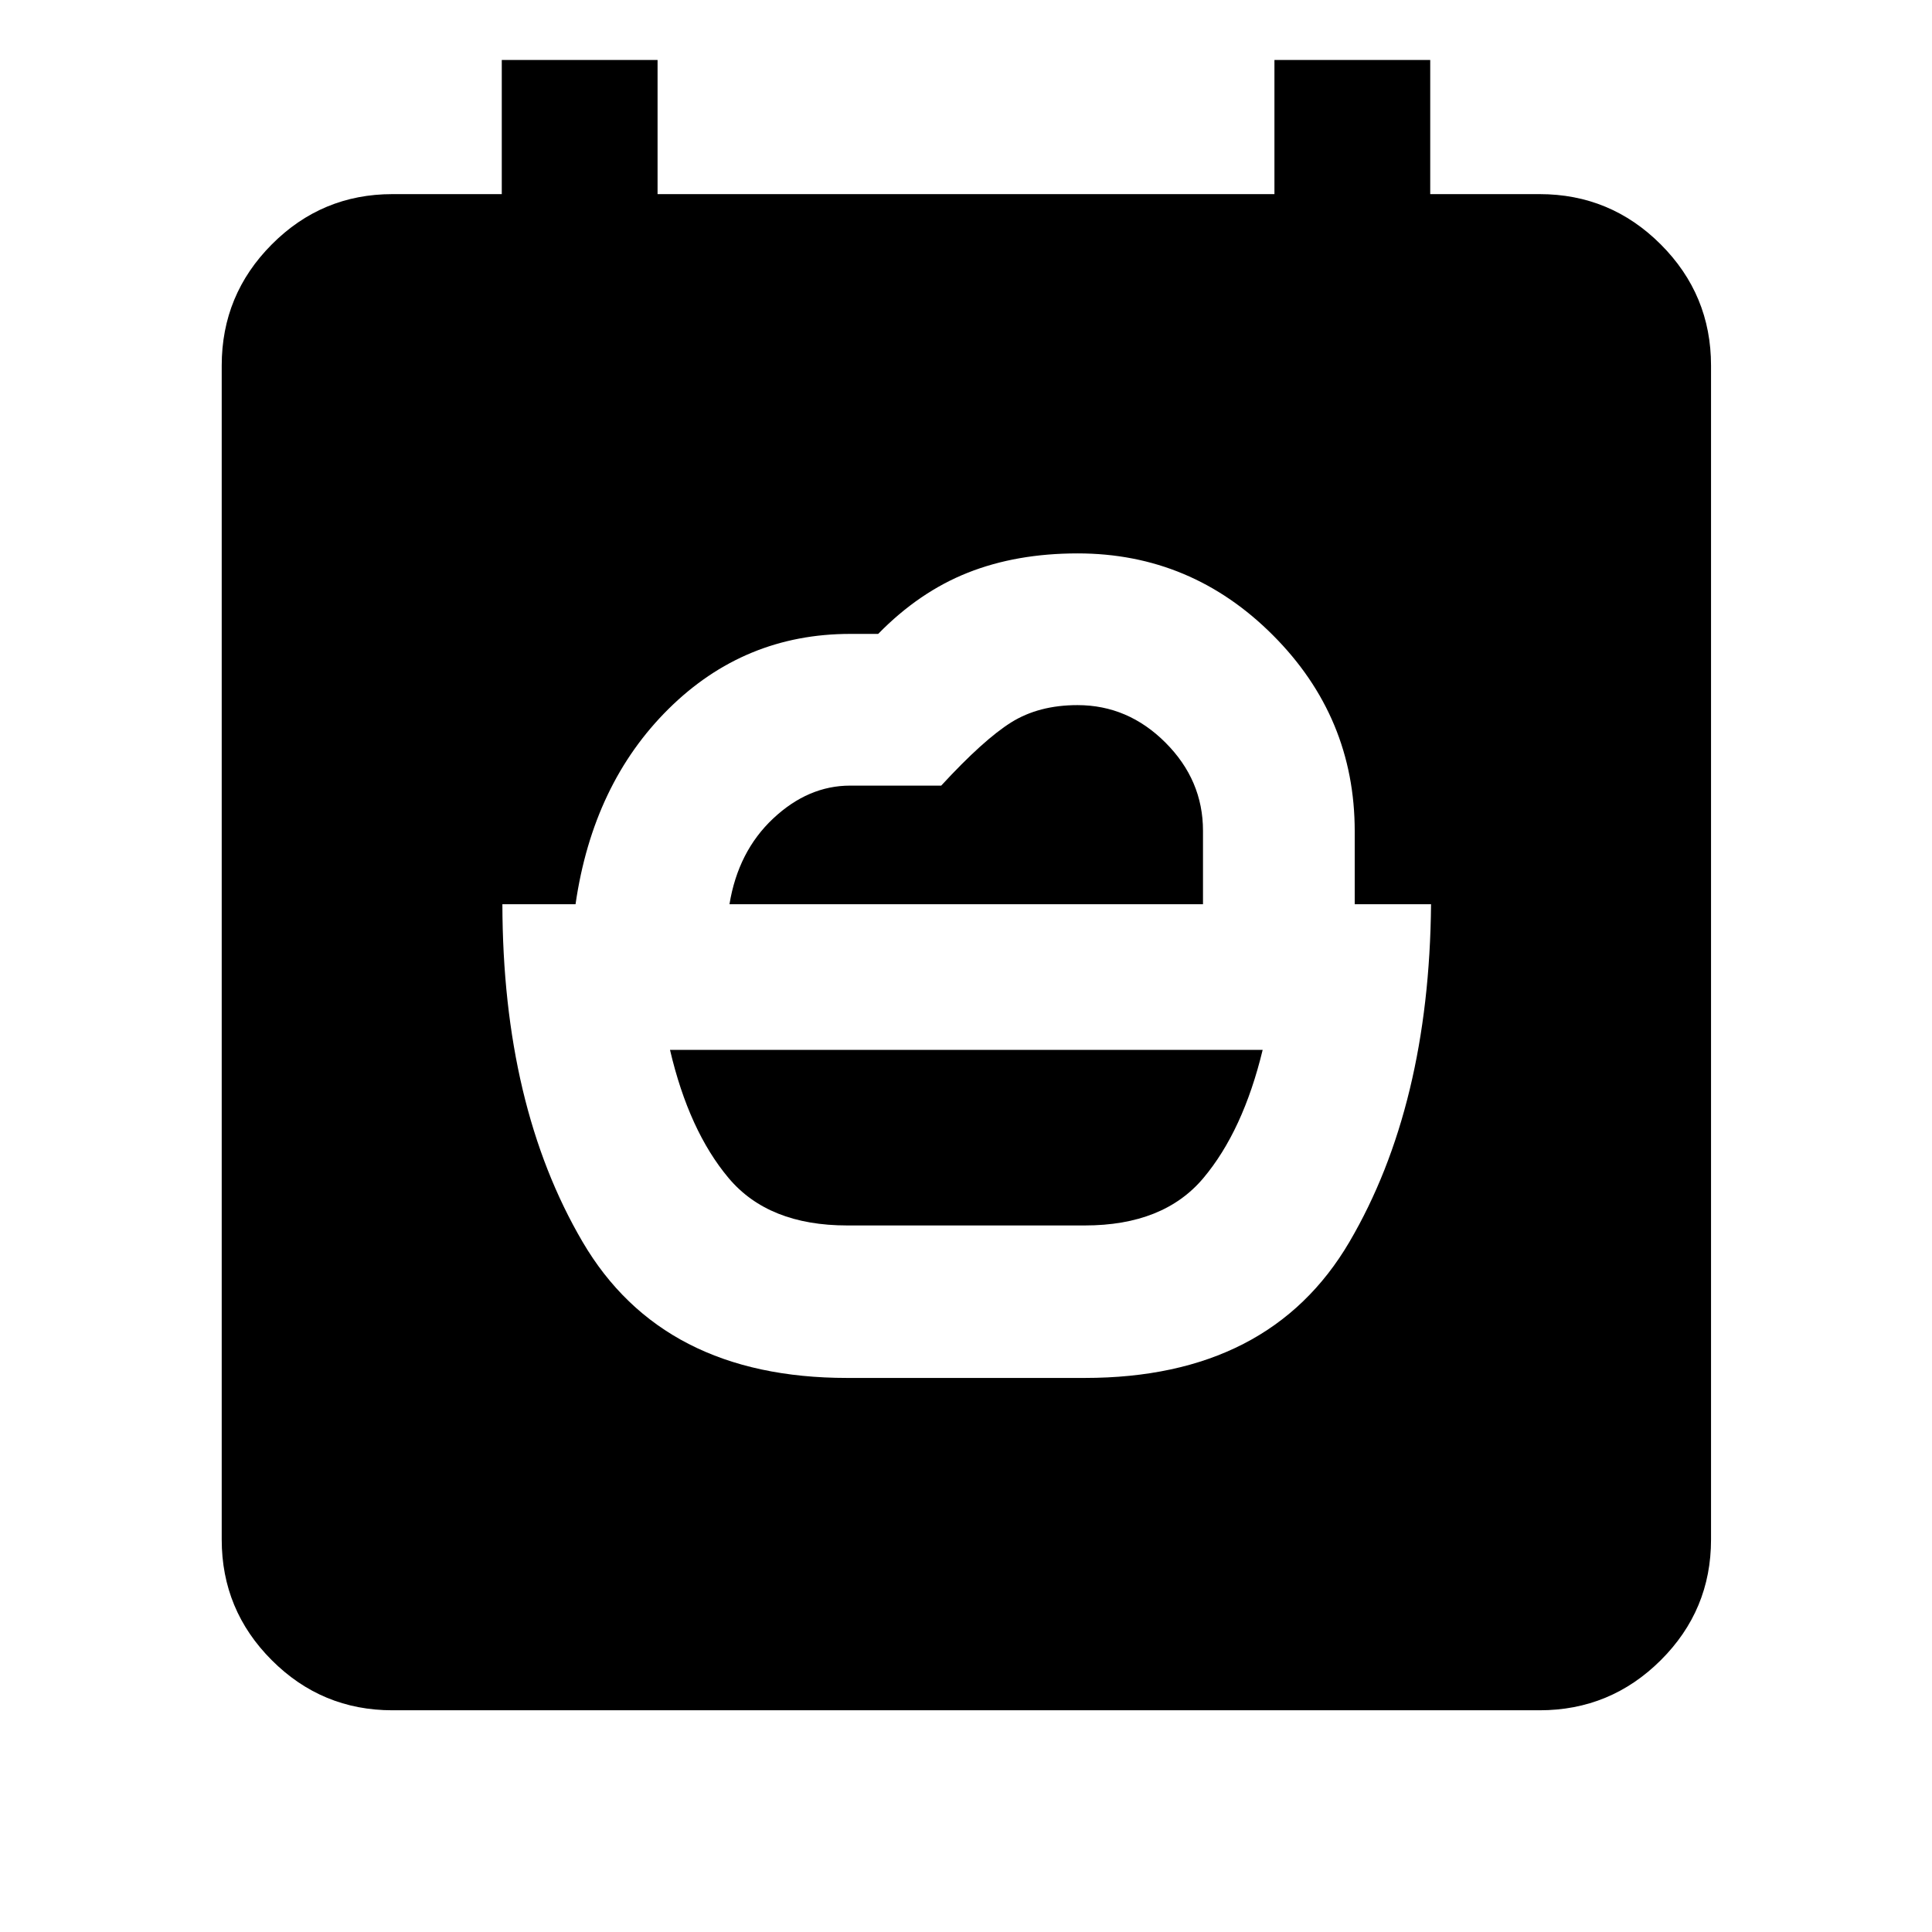 <svg xmlns="http://www.w3.org/2000/svg" height="40" viewBox="0 -960 960 960" width="40"><path d="M420.97-351.08q-39.11 0-58.89-23.51-19.77-23.52-29.16-63.74h294.49q-9.72 40.22-29.49 63.74-19.78 23.51-58.89 23.51H420.97ZM194.99-110.17q-35.07 0-59.94-24.88-24.88-24.87-24.88-59.94v-583.36q0-35.22 24.88-60.2 24.87-24.99 59.94-24.99h54.34v-66.66h77.41v66.66h306.52v-66.66h77.41v66.66h54.34q35.22 0 60.21 24.99 24.98 24.98 24.98 60.2v583.36q0 35.07-24.98 59.94-24.99 24.88-60.21 24.88H194.99ZM362.47-510.7q4.29-26.22 21.71-42.58 17.42-16.35 38.25-16.35h45.25q21.04-22.82 34.76-31.41 13.72-8.59 32.97-8.59 25.09 0 43.72 18.65t18.63 43.79v36.49H362.47Zm58.5 235.39h118.06q91.85 0 131.5-67.61 39.64-67.61 40.55-167.78h-37.93v-36.27q0-56.66-40.59-97.35-40.58-40.7-97.08-40.7-30.41 0-54.6 9.6t-44.52 30.4h-13.91q-52.57 0-90.19 37.21-37.63 37.22-46.28 97.11h-36.35q.2 100.17 39.85 167.78 39.64 67.61 131.49 67.61Z"/></svg>